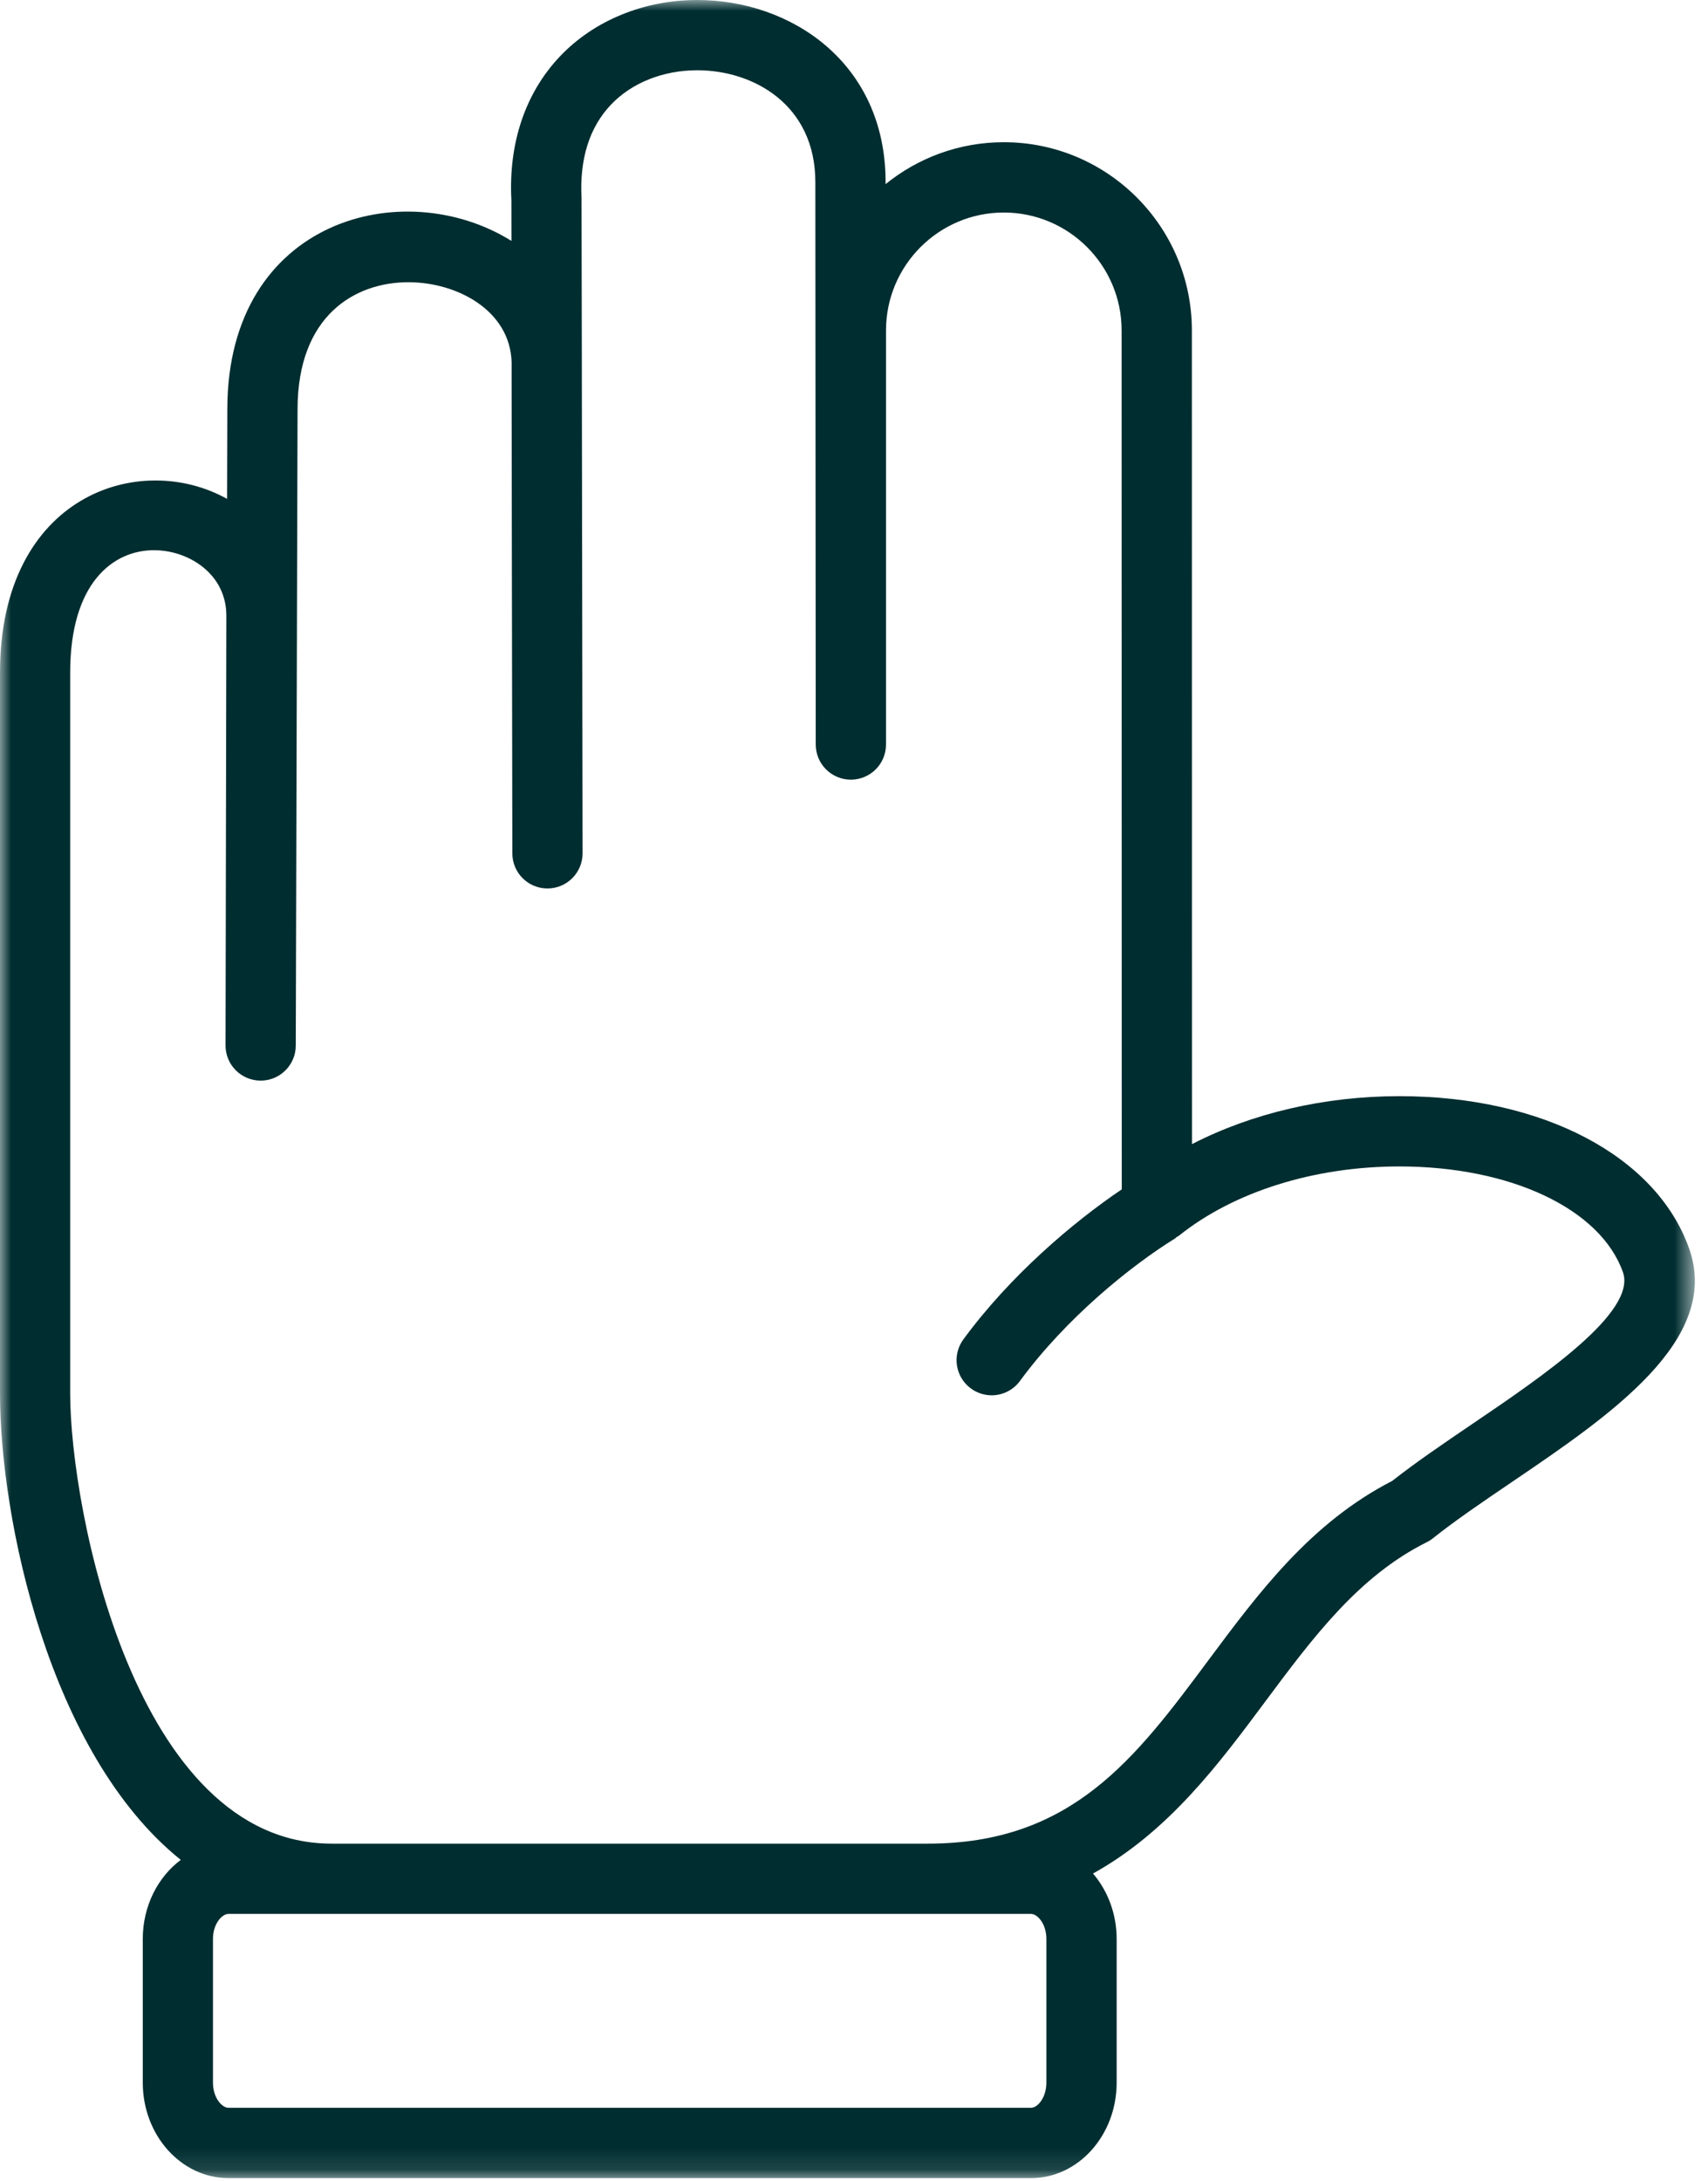 <?xml version="1.0" encoding="UTF-8"?>
<svg width="76px" height="97px" viewBox="0 0 76 97" version="1.1" xmlns="http://www.w3.org/2000/svg" xmlns:xlink="http://www.w3.org/1999/xlink">
    <title>Group 3</title>
    <defs>
        <polygon id="path-1" points="0 0 75.414 0 75.414 96.877 0 96.877"></polygon>
    </defs>
    <g id="Page-1" stroke="none" stroke-width="1" fill="none" fill-rule="evenodd">
        <g id="Homepage-Copy" transform="translate(-538, -2664)">
            <g id="Sectors-Block" transform="translate(0, 2478)">
                <g id="Group-3" transform="translate(538, 186)">
                    <mask id="mask-2" fill="white">
                        <use xlink:href="#path-1"></use>
                    </mask>
                    <g id="Clip-2"></g>
                    <path d="M41.281,82.002 L14.756,82.002 C6.001,82.002 3.128,67.125 3.123,61.998 L3.123,29.92 C3.123,25.903 5.048,24.472 6.851,24.472 C7.768,24.472 8.679,24.839 9.287,25.455 C9.651,25.822 10.083,26.46 10.072,27.425 L10.036,46.499 C10.034,47.361 10.731,48.061 11.595,48.064 L11.598,48.064 C12.459,48.064 13.159,47.367 13.161,46.506 L13.24,18.178 C13.253,14.031 15.795,12.553 18.17,12.553 C20.351,12.553 22.704,13.817 22.765,16.12 L22.765,16.737 C22.765,18.776 22.78,27.134 22.789,32.741 L22.797,37.956 C22.798,38.819 23.497,39.517 24.359,39.517 L24.361,39.517 C25.223,39.517 25.922,38.817 25.922,37.955 L25.89,16.737 L25.89,16.31 L25.876,8.813 C25.786,7.064 26.226,5.666 27.186,4.655 C28.109,3.683 29.508,3.125 31.023,3.125 C33.552,3.125 36.275,4.678 36.28,8.087 L36.298,33.116 C36.298,33.978 36.998,34.678 37.861,34.678 C38.723,34.678 39.424,33.978 39.424,33.116 L39.424,14.697 C39.424,11.805 41.775,9.453 44.666,9.453 C47.556,9.453 49.908,11.805 49.908,14.697 L49.914,52.901 C47.737,54.369 44.94,56.748 42.867,59.573 C42.356,60.269 42.506,61.247 43.201,61.756 C43.479,61.961 43.804,62.06 44.125,62.06 C44.606,62.06 45.08,61.838 45.385,61.422 C47.437,58.628 50.302,56.311 52.299,55.075 C52.32,55.061 52.331,55.041 52.349,55.026 C52.383,55.003 52.42,54.992 52.453,54.966 C54.898,53.006 58.476,51.881 62.268,51.881 C67.221,51.881 71.22,53.771 72.214,56.583 C72.845,58.364 68.612,61.234 65.523,63.328 C64.229,64.206 63.005,65.037 61.947,65.869 C58.325,67.729 56.013,70.831 53.778,73.833 C50.517,78.217 47.697,82.002 41.281,82.002 L41.281,82.002 Z M45.881,85.127 C46.158,85.127 46.56,85.56 46.56,86.24 L46.56,92.63 C46.56,93.315 46.159,93.75 45.881,93.75 L10.162,93.75 C9.883,93.75 9.476,93.315 9.476,92.63 L9.476,86.24 C9.476,85.56 9.883,85.127 10.162,85.127 L14.756,85.127 L41.281,85.127 L45.881,85.127 Z M56.287,75.698 C58.429,72.823 60.451,70.107 63.494,68.589 C63.592,68.541 63.685,68.481 63.77,68.412 C64.762,67.622 65.984,66.792 67.279,65.914 C71.646,62.951 76.596,59.594 75.162,55.537 C73.703,51.417 68.643,48.755 62.27,48.755 C58.932,48.755 55.705,49.514 53.039,50.889 L53.034,14.694 C53.034,10.08 49.281,6.325 44.667,6.325 C42.677,6.325 40.844,7.025 39.406,8.19 L39.406,8.081 C39.396,2.776 35.182,0 31.023,0 C28.655,0 26.431,0.913 24.92,2.503 C23.37,4.136 22.622,6.374 22.755,8.896 L22.758,10.716 C17.973,7.728 10.14,9.733 10.115,18.169 L10.104,22.19 C6.233,20.026 0,22 0,29.92 L0,62.002 C0.005,67.51 2.164,78.005 8.044,82.724 C7.025,83.484 6.353,84.776 6.353,86.242 L6.353,92.631 C6.353,94.972 8.062,96.877 10.164,96.877 L45.883,96.877 C47.979,96.877 49.687,94.972 49.687,92.631 L49.687,86.242 C49.687,85.111 49.283,84.091 48.635,83.33 C51.984,81.475 54.223,78.472 56.287,75.698 L56.287,75.698 Z" id="Fill-1" fill="#002D30" mask="url(#mask-2)"></path>
                </g>
            </g>
        </g>
    </g>
</svg>